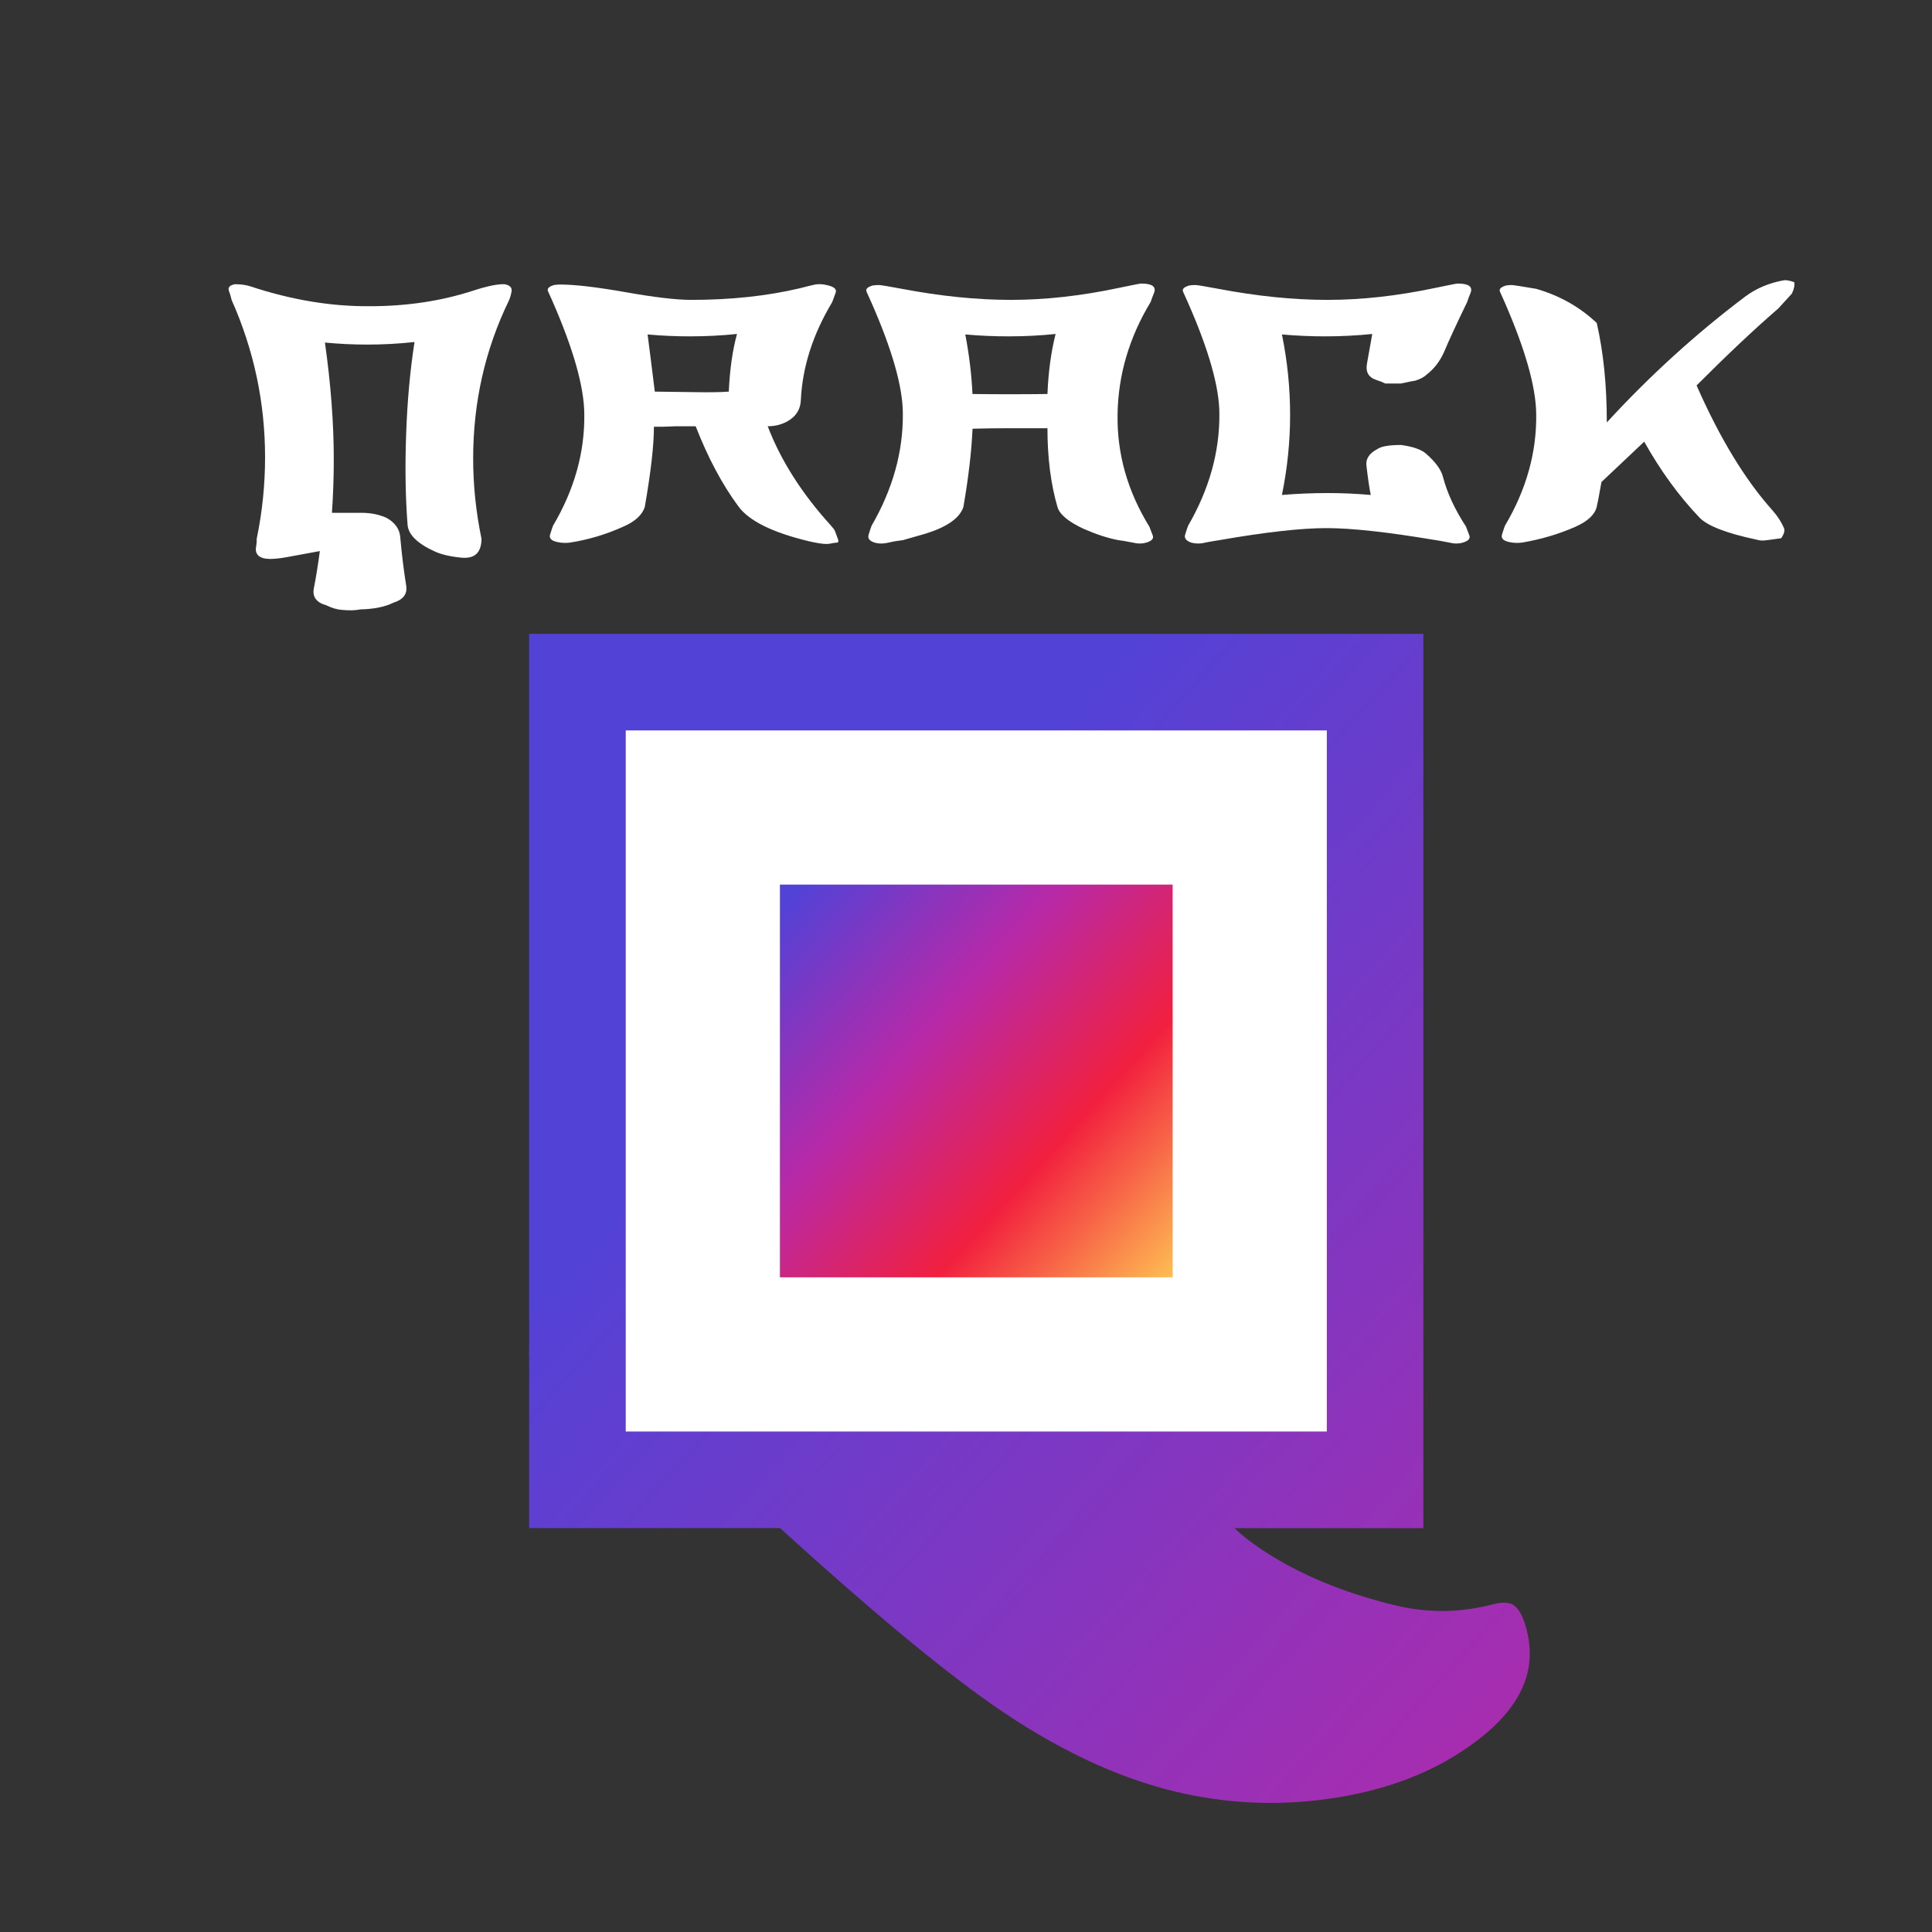 <?xml version="1.0" encoding="utf-8"?>
<!-- Generator: Adobe Illustrator 26.0.0, SVG Export Plug-In . SVG Version: 6.00 Build 0)  -->
<svg version="1.1" id="Capa_1" xmlns="http://www.w3.org/2000/svg" xmlns:xlink="http://www.w3.org/1999/xlink" x="0px" y="0px"
	 viewBox="0 0 3146.5 3146.5" style="enable-background:new 0 0 3146.5 3146.5;" xml:space="preserve">
<rect x="0" y="0" width="3146.5" height="3146.5" fill="#333333" stroke="none"/>
<style type="text/css">
	.st0{fill:#FFFFFF;}
	.st1{clip-path:url(#SVGID_00000027600228570535005750000018209876427521278119_);}
	.st2{fill-rule:evenodd;clip-rule:evenodd;fill:url(#SVGID_00000067938179763685689690000007634637262271595658_);}
	.st3{clip-path:url(#SVGID_00000179632564213574396580000012360354577182510996_);}
	.st4{fill-rule:evenodd;clip-rule:evenodd;fill:url(#SVGID_00000129912831260198060800000001889960947324776335_);}
</style>
<g>
	<g>
		<g>
			<path class="st0" d="M752.3,908.3c-18.2-1.7-32.8-5-43.9-10c-28.2-12.8-43.1-27.2-44.6-43.3c-3.5-45-4.3-94.6-2.3-149
				c1.9-53.8,6.5-103.5,13.6-149c-25.7,2.8-51.4,4.2-77.1,4.2c-22.7,0-45.7-1.1-68.8-3.3c9.6,67.9,14.4,131.3,14.4,190.4
				c0,28.7-1,57.7-3,86.9c12.1,0,24.2,0,36.3,0h3h9.1c15.1,0,28.7,2.8,40.8,8.3c13.6,7.8,20.9,18.1,22,30.8
				c2.5,28.3,5.8,55,9.8,79.9c2,13.3-5,22.5-21.2,27.5c-13.6,6.7-31.5,10.3-53.7,10.8c-8.1,1.7-17.9,1.9-29.5,0.8
				c-8.1-0.5-16.6-3-25.7-7.5c-16.1-4.5-23-13.6-20.4-27.5c3.5-17.8,6.8-38,9.8-60.8l-54.4,10c-6.1,1.1-12.4,2-18.9,2.5
				c-20.7,1.7-31-3.6-31-15.9c1-5.5,1.5-11.1,1.5-16.7c9.1-43.9,13.6-88.2,13.6-132.6c0-89-18.1-174.4-54.4-256.1
				c-1-4.5-2.5-9.5-4.5-15c-2-5.5,1.3-9.2,9.8-10.8c9.6,0,17.9,1.1,25,3.4c67.1,22.2,132.1,33,195.1,32.4
				c60.5,0,116.9-8.6,169.4-25.8c22.2-7.2,38.8-10.5,49.9-10c8.1,1.6,11.8,5.3,11.3,10.8c-1,6.1-2.5,11.4-4.5,15.8
				c-38.8,79.9-58.2,165.7-58.2,257.3c0,43.3,4.5,86.9,13.6,130.7C784,899.8,773.4,910,752.3,908.3z"/>
		</g>
		<g>
			<g>
				<path class="st0" d="M1365.5,880.4l-0.8,3.1l-7.1,0.8c-4.2,1-8.1,1.6-11.7,1.6c-6.8,0-16.7-1.6-29.7-4.7
					c-58.4-14.1-96.2-32.9-113.5-56.3c-26.6-36-49.8-79.6-69.7-130.7h-33.7c2.1,0-4.7,0.3-20.3,0.8H1065c0,30.3-5,73.8-14.9,130.7
					c-4.2,13-15.9,23.8-35.2,32.1c-27.7,12.5-56.3,21.1-86.1,25.8c-6.8,1-13.8,0.8-21.1-0.8c-9.9-2.1-13.8-6.3-11.7-12.5
					c2.1-6.8,3.6-11.5,4.7-14.1c34.9-59.1,51.9-120,50.9-182.7c-0.5-43.9-17.7-104.8-51.7-182.7c-3.7-8.4-5.9-13.3-6.7-14.9
					c-0.8-1.6-1.2-2.9-1.2-3.9c0-3.1,3.4-5.7,10.2-7.8c3.6-0.5,7-0.8,10.2-0.8c24,0,59.6,4.2,106.8,12.5
					c47.2,8.4,82.8,12.5,106.8,12.5c64.2,0,122.9-6.3,176.1-18.8c12-3.1,20.6-5.2,25.8-6.3c6.3-1,13.3-0.5,21.1,1.6
					c10.4,2.6,14.3,6.8,11.7,12.5c-2.6,7.3-4.4,12.3-5.5,14.9c-31.3,52.2-48.3,105.1-50.9,158.9c-0.5,13.6-6.1,24.1-16.8,31.7
					c-10.7,7.6-23.1,11.3-37.2,11.3c21.4,55.8,55.6,109.6,102.5,161.2c4.2,4.7,6.5,7.8,7,9.4
					C1360.5,866.3,1362.3,871.6,1365.5,880.4z M1200.3,543.9c-25,2.6-50.6,3.9-76.7,3.9c-23,0-45.9-1-68.9-3.1
					c4.2,32.3,8.1,63.4,11.7,93.1l61,0.8c26.1,0.5,45.9,0.3,59.5-0.8C1188.6,601.3,1193.1,570,1200.3,543.9z"/>
				<path class="st0" d="M1877.3,871.8c2.1,5.2-1.3,9.2-10.2,11.8c-6.8,2.1-14.4,2.1-22.7,0c-10.4-2.1-18.3-3.4-23.5-4
					c-16.7-3.2-35.2-9.2-55.6-18.1c-25-11.6-39.4-23.4-43-35.5c-10.9-37.3-16.4-80.2-16.4-128.6h-61c-20.3,0-40.7,0.3-61,0.8
					c-1.6,36.5-6.5,79-14.9,127.5c-6.3,18.8-28.2,33.7-65.7,44.6l-32.9,9.4c-8.9,1-16.4,2.3-22.7,3.9c-8.9,2.1-16.7,2.1-23.5,0
					c-8.3-2.6-11.5-7-9.4-13.3c2.1-6.8,3.6-11.5,4.7-14.1c34.4-59.5,51.4-120.2,50.9-182.3c0-43.3-17.2-104.1-51.7-182.3
					c-3.7-8.3-5.9-13.3-6.7-14.9c-0.8-1.6-1.2-2.9-1.2-3.9c0-3.1,3.4-5.7,10.2-7.8c3.1-0.5,6.5-0.8,10.2-0.8
					c3.1,0,15.7,2.1,37.6,6.2c63.1,12,122.3,18,177.6,18c55.8,0,114.5-6.5,176.1-19.6c22.4-4.7,34.4-7,36-7c17.7,0,24.8,5,21.1,14.9
					c-2.6,6.3-4.4,11.3-5.5,14.9c-34.9,57.6-53,118.6-54,183c-1.1,64.4,16.2,125.4,51.7,183L1877.3,871.8z M1719.2,543.9
					c-25,2.6-50.6,3.9-76.7,3.9c-23.5,0-47-1-70.4-3.1c6.3,32.9,10.2,65.2,11.7,97c40.7,0.5,81.4,0.5,122.1,0
					C1707.4,605.2,1711.9,572.6,1719.2,543.9z"/>
				<path class="st0" d="M2392.9,871.7c2.1,5.3-1.3,9.2-10.2,11.9c-6.8,2.1-14.4,2.1-22.7,0c-11-2.2-18.8-3.6-23.5-4.2
					c-76.2-12.8-134.9-19.3-176.1-19.3c-41.2,0-99.4,6.5-174.5,19.6c-10.4,1.6-18,2.9-22.7,3.9c-7.8,2.1-15.7,2.1-23.5,0
					c-8.3-3.1-11.5-7.5-9.4-13.3c2.1-6.8,3.6-11.5,4.7-14.1c34.4-59.5,51.4-120.2,50.9-182.3c0-43.3-17.2-104.1-51.7-182.3
					c-3.7-8.3-5.9-13.3-6.7-14.9c-0.8-1.6-1.2-2.9-1.2-3.9c0-3.1,3.4-5.7,10.2-7.8c3.1-0.5,6.5-0.8,10.2-0.8
					c3.1,0,15.7,2.1,37.6,6.2c63.1,12,122.3,18,177.6,18c55.8,0,114.5-6.5,176.1-19.6c22.4-4.7,34.4-7,36-7c17.7,0,24.8,5,21.1,14.9
					c-2.6,6.3-4.4,11.2-5.5,14.9c-17.7,36.5-30.5,64.2-38.3,82.9c-6.8,14.6-15.9,26.3-27.4,35.2c-4.2,4.2-10.4,7.6-18.8,10.2
					c-3.7,0.5-11.5,2.1-23.5,4.7H2256l-7-3.2l-7-2.4c-13.1-4.2-18.3-13.2-15.7-26.9l8.6-48.2c-25,2.6-50.6,3.9-76.7,3.9
					c-23.5,0-47-1-70.4-3.1c8.9,43.7,13.3,87.4,13.3,131.1c0,43.2-4.4,86.6-13.3,130.3c25-2.1,50.1-3.1,75.1-3.1
					c22.4,0,45.6,1,69.6,3.1c-2.1-9.4-4.4-25-7-47c-1.6-11.5,4.2-20.6,17.2-27.4c6.3-4.7,19.3-7,39.1-7c19.3,2.6,32.9,7.4,40.7,14.2
					c15.1,13.2,24.3,25.6,27.4,37.2c6.8,26.3,19.3,53.5,37.6,81.4L2392.9,871.7z"/>
				<path class="st0" d="M2896.1,502.5c-37.6,32.4-81.9,74.1-133,125.2c37.6,85.6,78.8,153.4,123.6,203.5c8.3,9.4,14.6,19.1,18.8,29
					c1.6,4.2,0,9.7-4.7,16.4c-11.5,1.6-19.1,2.6-22.7,3.1c-6.8,1-12.5,0.8-17.2-0.8c-49.1-10.4-80.1-22.4-93.1-36
					c-33.4-34.9-63.4-76.2-90-123.6c-30.8,29.2-54,51.1-69.6,65.7c-4.2,23.5-6.8,37-7.8,40.7c-3.1,12.5-14.6,23.2-34.4,32.1
					c-27.1,12-56.1,20.6-86.9,25.8c-6.8,1-13.8,0.8-21.1-0.8c-9.9-2.1-13.8-6.3-11.7-12.5c2.1-6.8,3.6-11.5,4.7-14.1
					c34.9-58.9,51.9-119.7,50.9-182.3c-0.5-43.8-17.7-104.6-51.6-182.3c-3.6-8.3-5.9-13.3-6.7-14.9c-0.8-1.6-1.2-2.9-1.2-3.9
					c0-3.1,3.4-5.7,10.2-7.8c3.6-0.5,7-0.8,10.2-0.8c1.6,0,14.6,2.1,39.1,6.2c38.1,11,70.9,29.5,98.6,55.6
					c10.9,47.5,16.4,101.5,16.4,162c69.4-75.6,144.5-144,225.4-205c18.3-13.6,39.4-22.4,63.4-26.6c3.1-0.5,8.6,0.5,16.4,3.1
					c1,5.2-0.3,11.5-3.9,18.8L2896.1,502.5z"/>
			</g>
		</g>
	</g>
	<g>
		<g>
			<g>
				<defs>
					<path id="SVGID_1_" d="M2486.1,2653.3c-6.6-25.2-15.8-39.3-27.7-42.1c-7.5-1.8-16.7-1.2-27.7,1.8
						c-53,13.7-105.7,14.2-157.9,1.6c-85-20.5-157.6-50.8-217.8-90.9c-18-12-32.6-23.6-44.6-34.9h307.7V1032.3H861.8V2196
						c-0.4,5.5-0.4,10.8,0,15.9v276.8h408.6c145,131.9,260.6,228.1,345.9,287.7c101.7,70.9,200.6,117.9,296.8,141.2
						c82,19.8,165.3,23.9,249.8,12.1c84.5-11.7,157.3-37.6,218.3-77.7c60-39.4,95.5-81.9,106.5-127.4
						C2493.2,2702.2,2492.6,2678.5,2486.1,2653.3z M2133.3,1217.2v1086.5h-374.5c-72.8-36-145.5-72.7-218.8-108.2
						c-23.5-11.5-47.2-22.4-71-33.2c-3.7-1.2-7.9-2.7-13.3-4.6c-32.1-6.3-64.2-16.7-95.9-25c-71.3-18.7-142.5-41.9-210.5-72
						c-4.9,2.5-10.8,3.2-18,1.5l-60.1-15.9c-8.2-2-16.3-3.2-24.4-4v-825L2133.3,1217.2L2133.3,1217.2z"/>
				</defs>
				<clipPath id="SVGID_00000084498993179735229580000009944041484460967831_">
					<use xlink:href="#SVGID_1_"  style="overflow:visible;"/>
				</clipPath>
				<g style="clip-path:url(#SVGID_00000084498993179735229580000009944041484460967831_);">
					<g>
						
							<linearGradient id="SVGID_00000083062431297533213940000007582125692937756339_" gradientUnits="userSpaceOnUse" x1="6886.031" y1="-475.887" x2="2836.045" y2="3193.133" gradientTransform="matrix(1 0 0 -1 0 3146)">
							<stop  offset="0" style="stop-color:#FEC053"/>
							<stop  offset="0.327" style="stop-color:#F2203E"/>
							<stop  offset="0.648" style="stop-color:#B729A8"/>
							<stop  offset="1" style="stop-color:#5342D6"/>
						</linearGradient>
						
							<path style="fill-rule:evenodd;clip-rule:evenodd;fill:url(#SVGID_00000083062431297533213940000007582125692937756339_);" d="
							M1983.9,715.6h5839.4c803.2,0,1461.1,166.7,1461.1,370.3v1480c0,203.6-657.9,370.3-1461.1,370.3H1983.9
							c-803.3,0-1461.1-166.7-1461.1-370.3v-1480C522.8,882.3,1180.6,715.6,1983.9,715.6L1983.9,715.6z"/>
					</g>
				</g>
			</g>
		</g>
		<rect x="1019.1" y="1189.6" class="st0" width="1141.8" height="1141.8"/>
		<g>
			<g>
				<defs>
					<rect id="SVGID_00000084495259903523052090000000752881167625350302_" x="1270.2" y="1440.7" width="639.6" height="639.6"/>
				</defs>
				<clipPath id="SVGID_00000118391944733472302180000016550659797008891014_">
					<use xlink:href="#SVGID_00000084495259903523052090000000752881167625350302_"  style="overflow:visible;"/>
				</clipPath>
				<g style="clip-path:url(#SVGID_00000118391944733472302180000016550659797008891014_);">
					<g>
						
							<linearGradient id="SVGID_00000178883113926633135550000015362439411463811228_" gradientUnits="userSpaceOnUse" x1="1989.927" y1="1148.342" x2="1338.457" y2="1738.531" gradientTransform="matrix(1 0 0 -1 0 3146)">
							<stop  offset="0" style="stop-color:#FEC053"/>
							<stop  offset="0.327" style="stop-color:#F2203E"/>
							<stop  offset="0.648" style="stop-color:#B729A8"/>
							<stop  offset="1" style="stop-color:#5342D6"/>
						</linearGradient>
						
							<path style="fill-rule:evenodd;clip-rule:evenodd;fill:url(#SVGID_00000178883113926633135550000015362439411463811228_);" d="
							M1363,1217.2h616.2c84.8,0,154.2,73.8,154.2,163.9v655.2c0,90.1-69.4,163.9-154.2,163.9H1363c-84.8,0-154.2-73.8-154.2-163.9
							v-655.2C1208.8,1291.1,1278.2,1217.2,1363,1217.2L1363,1217.2z"/>
					</g>
				</g>
			</g>
		</g>
	</g>
</g>
</svg>
